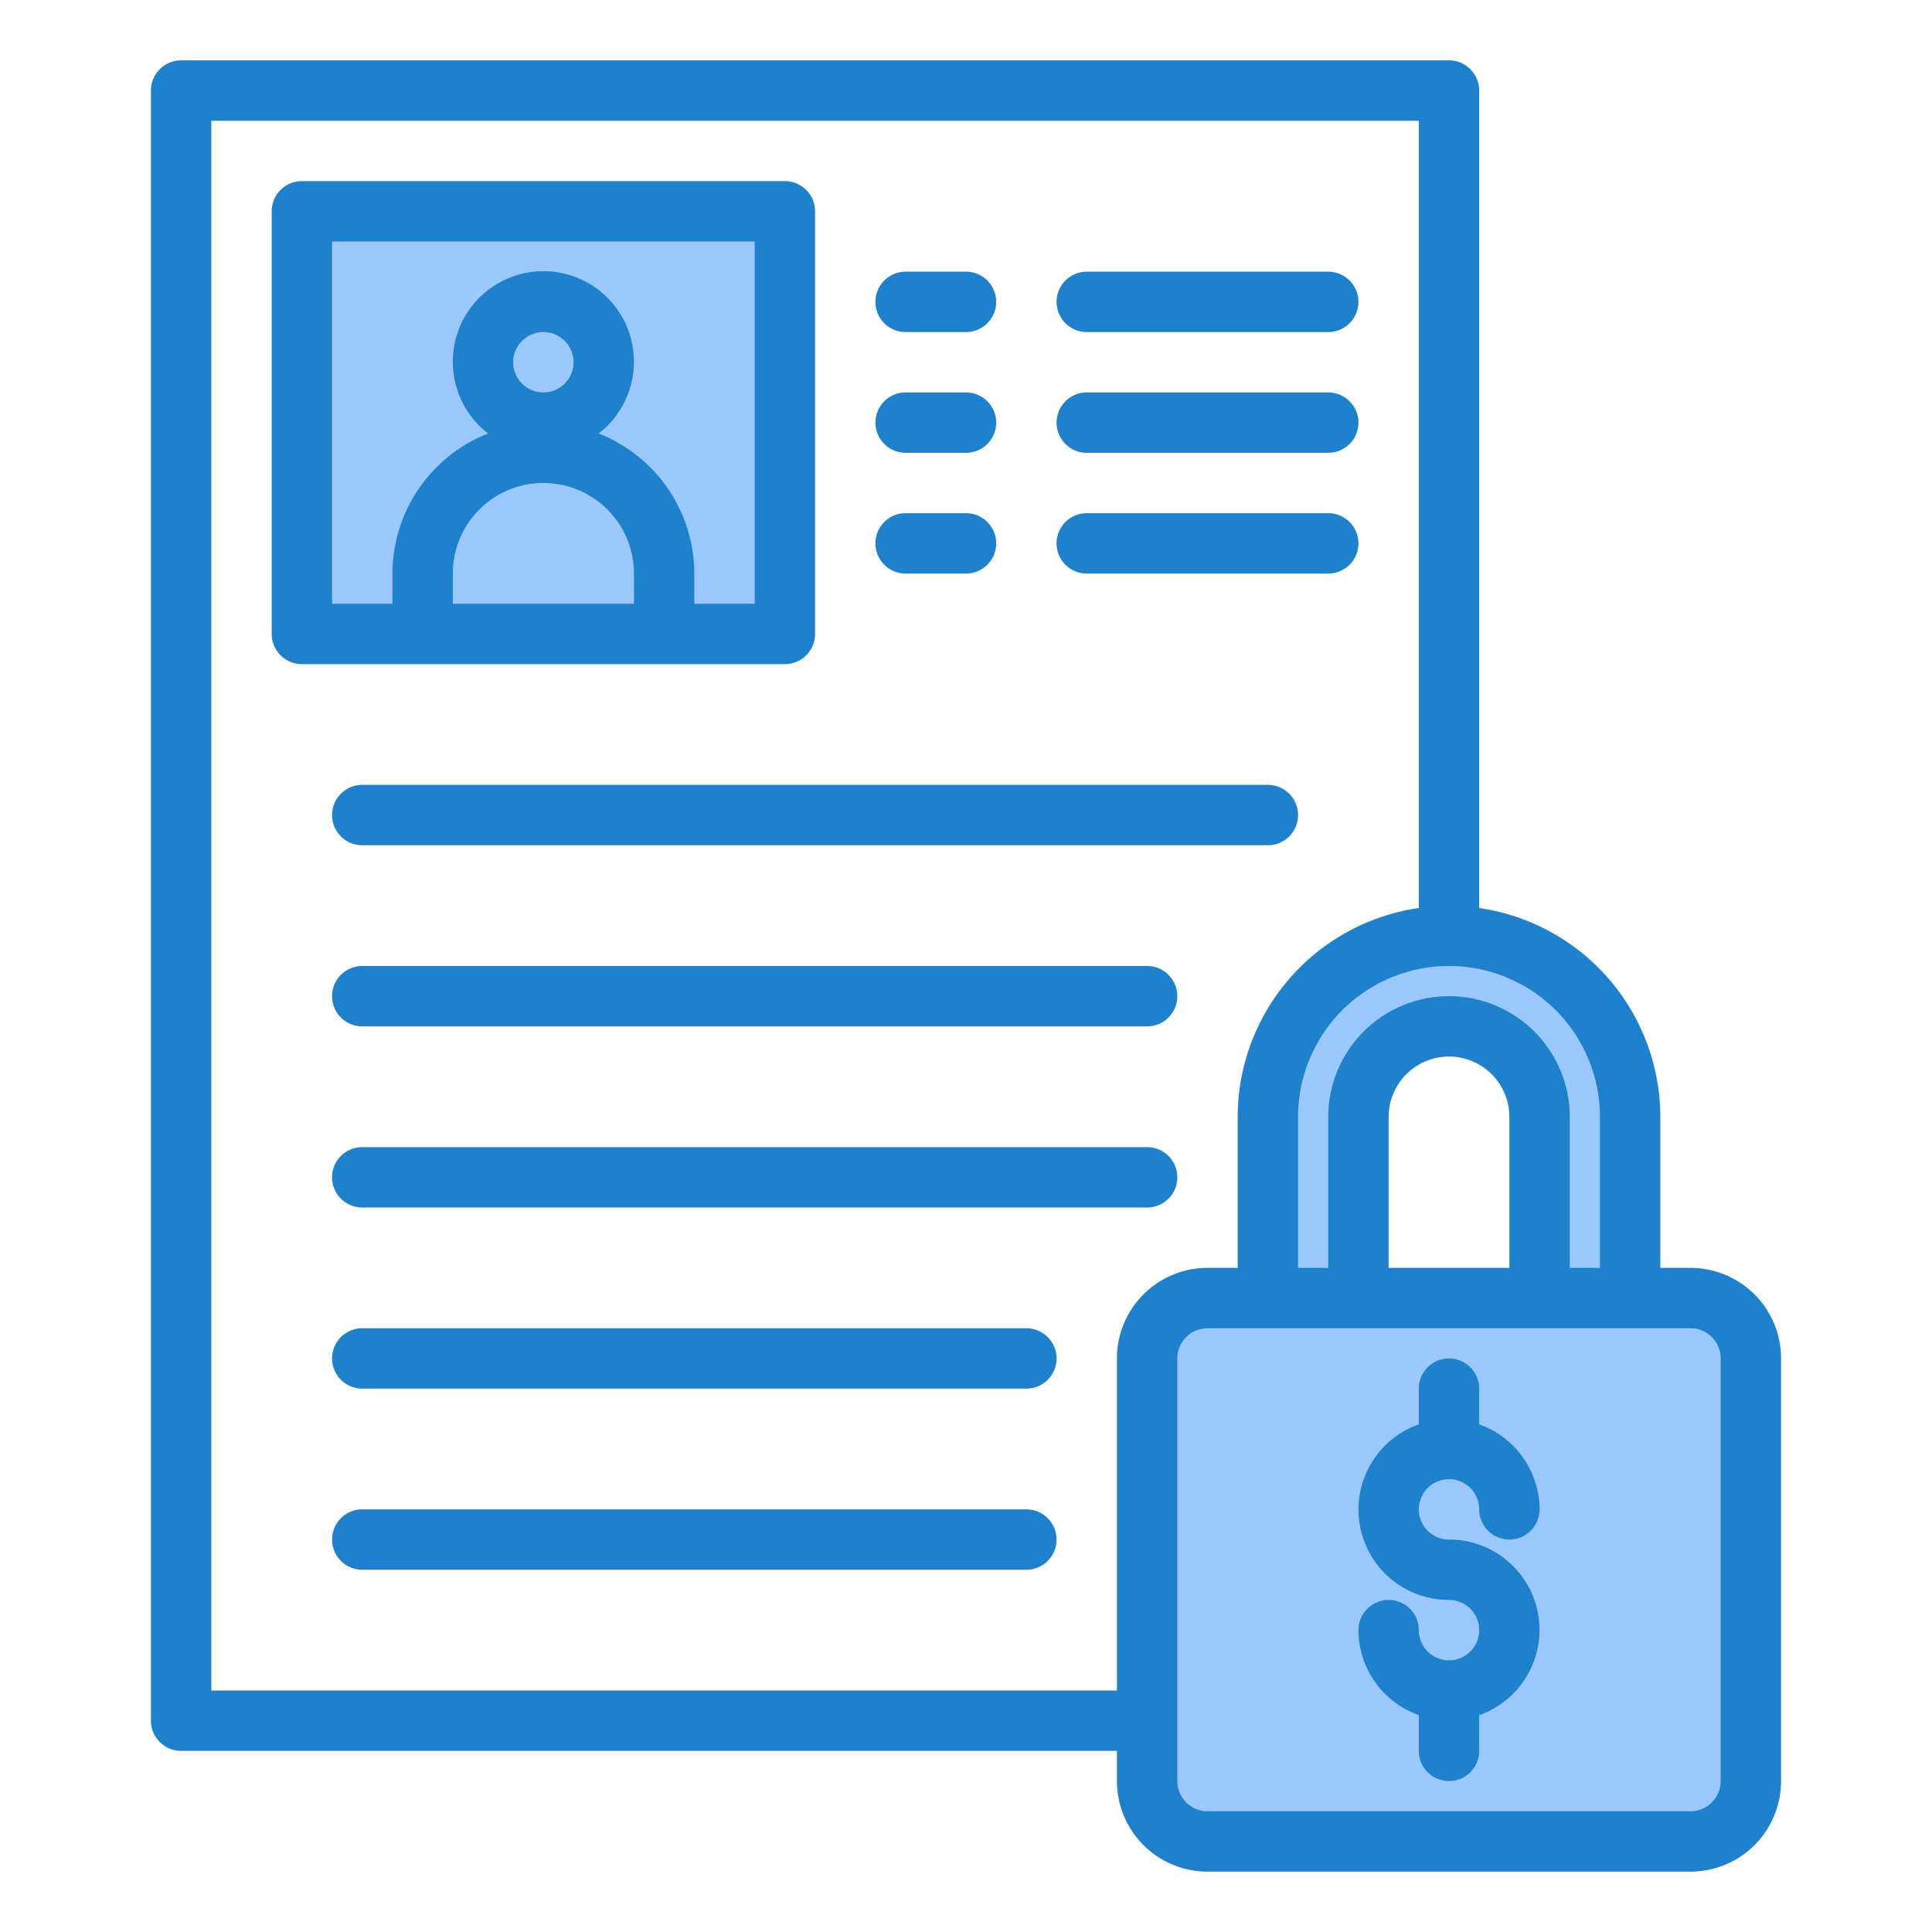 <svg height="512" viewBox="0 0 64 64" width="512" xmlns="http://www.w3.org/2000/svg"><g id="Personal_data_protection" data-name="Personal data protection"><path d="m56 43h-16a2 2 0 0 0 -2 2v14a2 2 0 0 0 2 2h16a2 2 0 0 0 2-2v-14a2 2 0 0 0 -2-2z" fill="#9bc9ff"/><path d="m42 37v6h3v-6a3 3 0 0 1 6 0v6h3v-6a6 6 0 0 0 -12 0z" fill="#9bc9ff"/><path d="m10 7v14h4v-2a4 4 0 0 1 8 0v2h4v-14zm8 7a2 2 0 1 1 2-2 2 2 0 0 1 -2 2z" fill="#9bc9ff"/><path d="m18 15a4 4 0 0 0 -4 4v2h8v-2a4 4 0 0 0 -4-4z" fill="#9bc9ff"/><circle cx="18" cy="12" fill="#9bc9ff" r="2"/><g fill="#1e81ce"><path d="m48 49a1 1 0 0 1 1 1 1 1 0 0 0 2 0 3 3 0 0 0 -2-2.816v-1.184a1 1 0 0 0 -2 0v1.184a2.993 2.993 0 0 0 1 5.816 1 1 0 1 1 -1 1 1 1 0 0 0 -2 0 3 3 0 0 0 2 2.816v1.184a1 1 0 0 0 2 0v-1.184a2.993 2.993 0 0 0 -1-5.816 1 1 0 0 1 0-2z"/><path d="m56 42h-1v-5a7 7 0 0 0 -6-6.92v-27.08a1 1 0 0 0 -1-1h-42a1 1 0 0 0 -1 1v54a1 1 0 0 0 1 1h31v1a3 3 0 0 0 3 3h16a3 3 0 0 0 3-3v-14a3 3 0 0 0 -3-3zm-3-5v5h-1v-5a4 4 0 0 0 -8 0v5h-1v-5a5 5 0 0 1 10 0zm-3 5h-4v-5a2 2 0 0 1 4 0zm-43 14v-52h40v26.08a7 7 0 0 0 -6 6.92v5h-1a3 3 0 0 0 -3 3v11zm50 3a1 1 0 0 1 -1 1h-16a1 1 0 0 1 -1-1v-14a1 1 0 0 1 1-1h16a1 1 0 0 1 1 1z"/><path d="m26 6h-16a1 1 0 0 0 -1 1v14a1 1 0 0 0 1 1h16a1 1 0 0 0 1-1v-14a1 1 0 0 0 -1-1zm-11 14v-1a3 3 0 0 1 6 0v1zm3-7a1 1 0 1 1 1-1 1 1 0 0 1 -1 1zm7 7h-2v-1a5 5 0 0 0 -3.168-4.641 3 3 0 1 0 -3.664 0 5 5 0 0 0 -3.168 4.641v1h-2v-12h14z"/><path d="m32 15h-2a1 1 0 0 1 0-2h2a1 1 0 0 1 0 2z"/><path d="m44 15h-8a1 1 0 0 1 0-2h8a1 1 0 0 1 0 2z"/><path d="m32 11h-2a1 1 0 0 1 0-2h2a1 1 0 0 1 0 2z"/><path d="m44 11h-8a1 1 0 0 1 0-2h8a1 1 0 0 1 0 2z"/><path d="m32 19h-2a1 1 0 0 1 0-2h2a1 1 0 0 1 0 2z"/><path d="m44 19h-8a1 1 0 0 1 0-2h8a1 1 0 0 1 0 2z"/><path d="m42 28h-30a1 1 0 0 1 0-2h30a1 1 0 0 1 0 2z"/><path d="m38 34h-26a1 1 0 0 1 0-2h26a1 1 0 0 1 0 2z"/><path d="m38 40h-26a1 1 0 0 1 0-2h26a1 1 0 0 1 0 2z"/><path d="m34 46h-22a1 1 0 0 1 0-2h22a1 1 0 0 1 0 2z"/><path d="m34 52h-22a1 1 0 0 1 0-2h22a1 1 0 0 1 0 2z"/></g></g></svg>